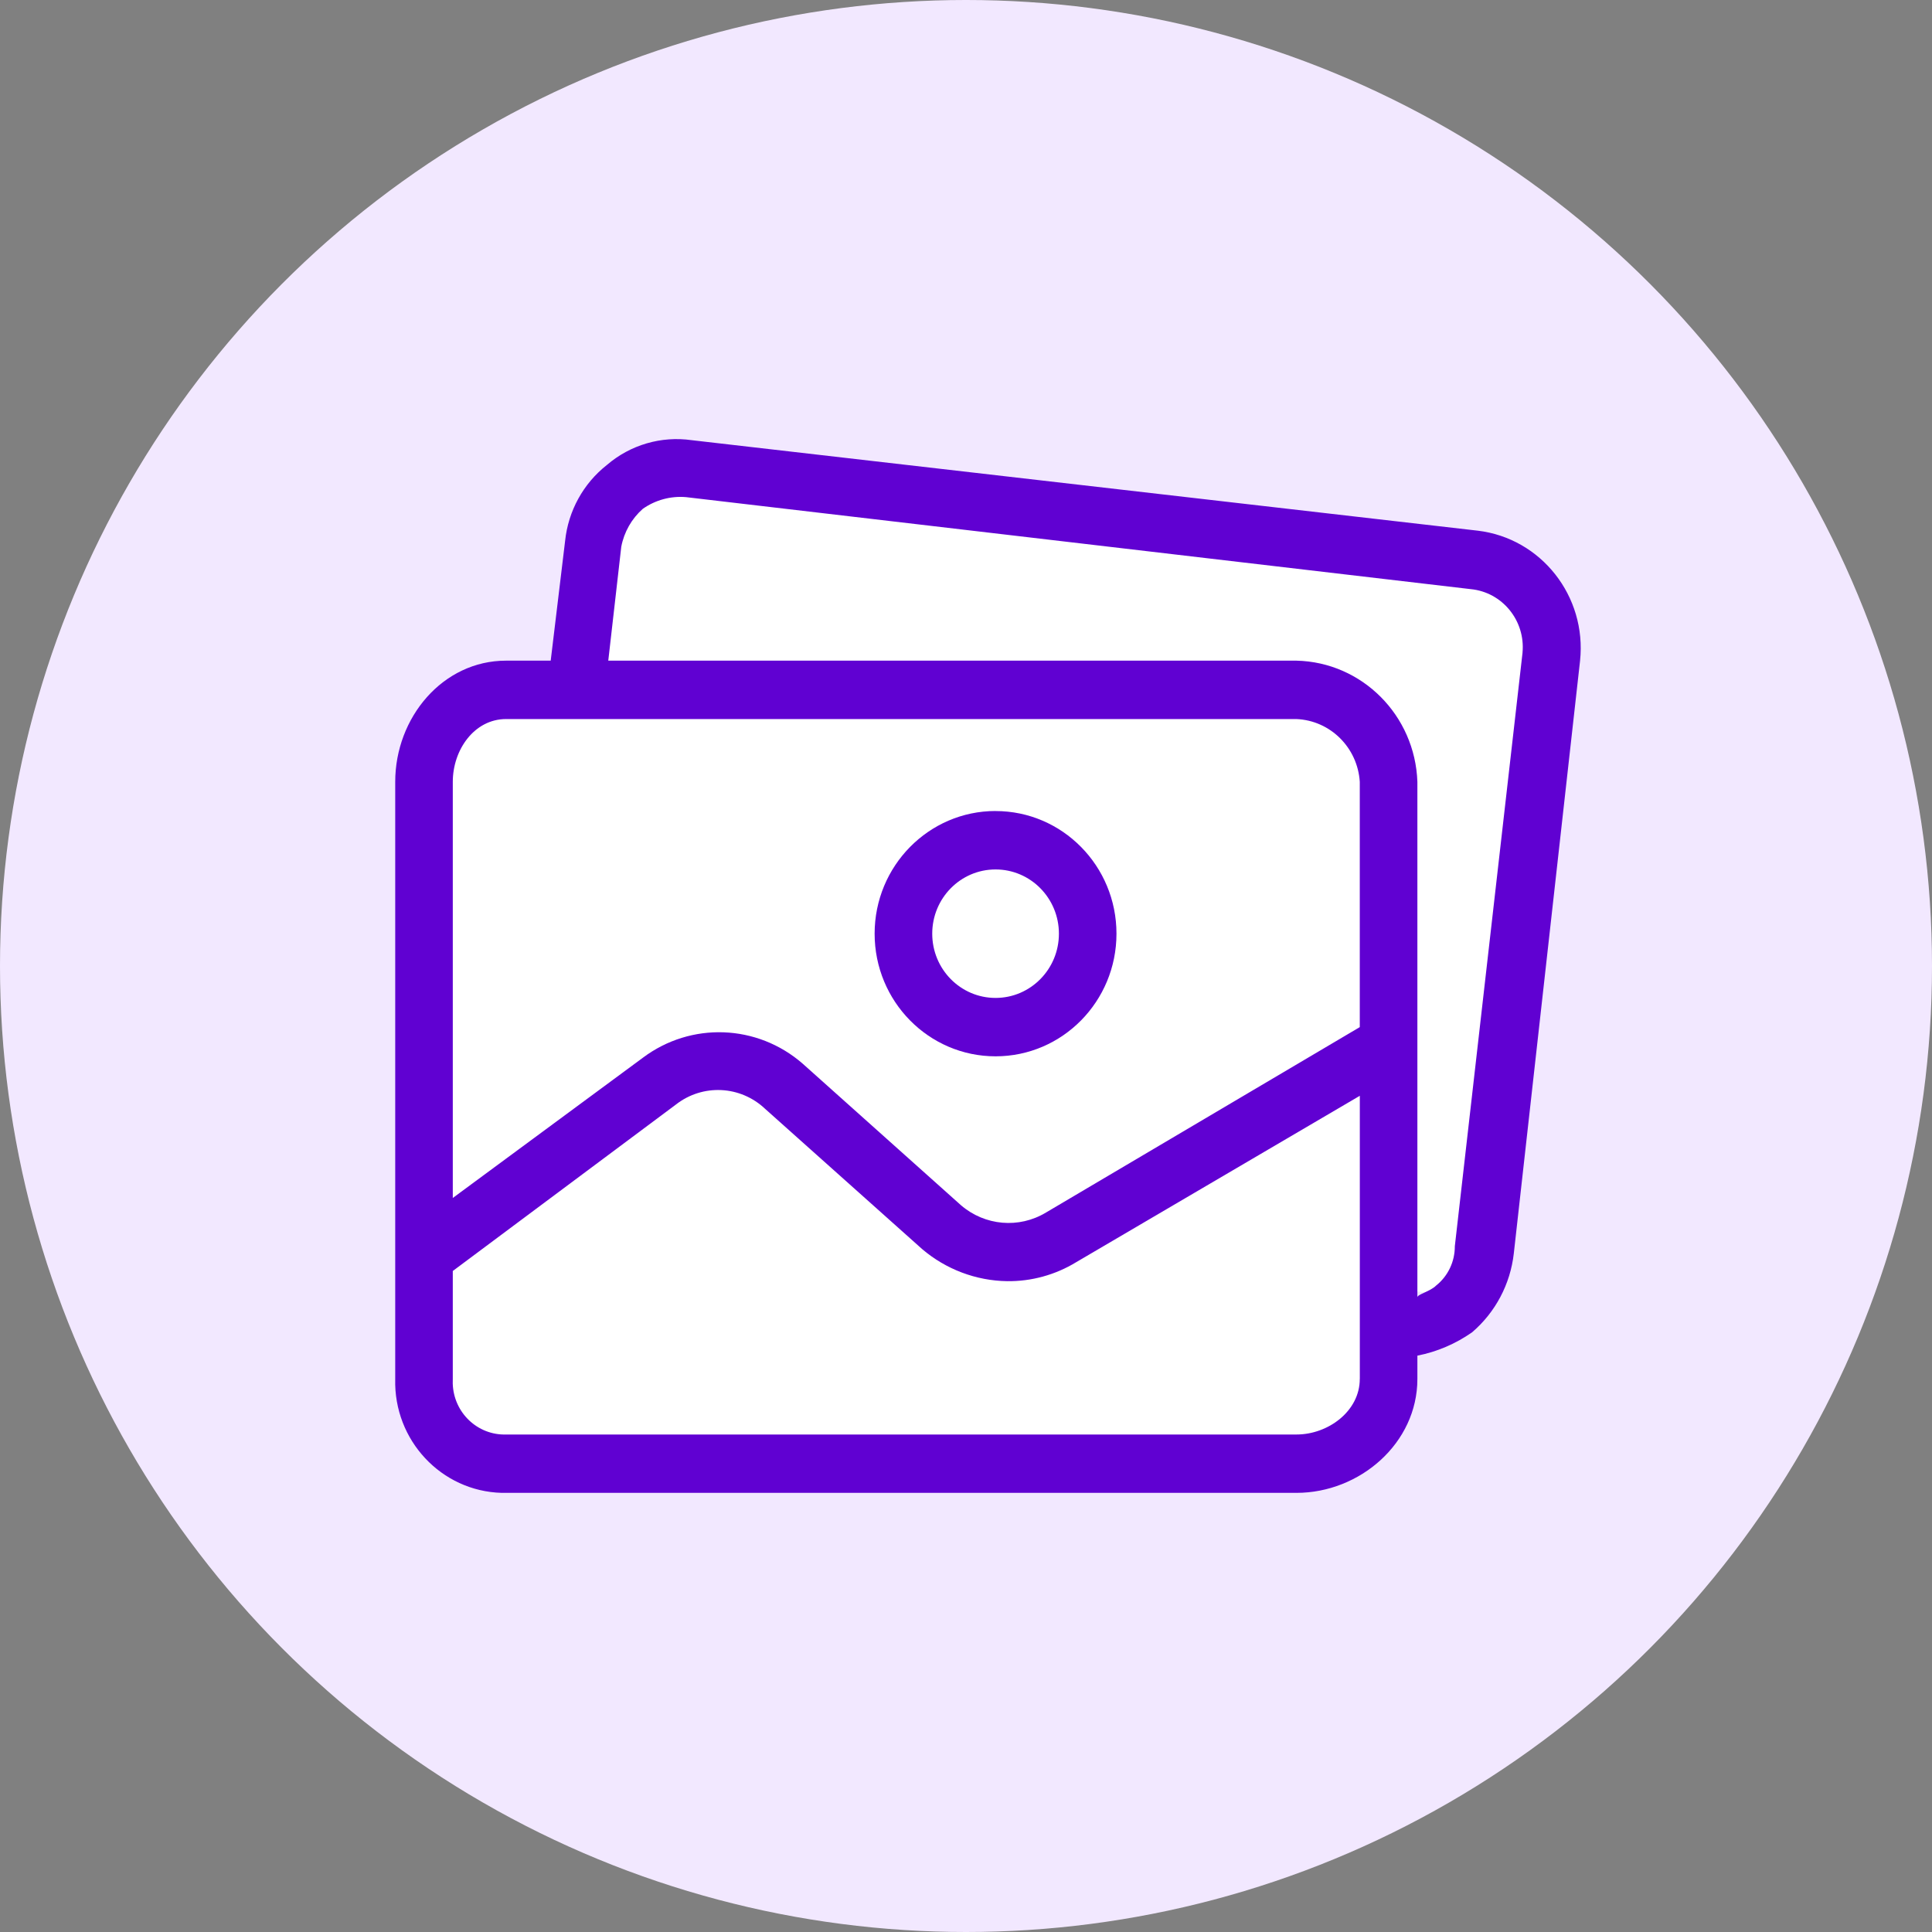 <svg xmlns="http://www.w3.org/2000/svg" width="44" height="44" fill="none" viewBox="0 0 44 44">
    <rect x="0" y="0" width="44" height="44" fill="#808080" stroke="none"/>
    <circle cx="22" cy="22" r="22" fill="#F2E8FF"/>
    <path fill="#fff" d="M35 13.5L14 11l-1.5 16L33 29.5l2-16z"/>
    <path fill="#fff" d="M10 16H31V33H10z"/>
    <path fill="#6001D2" d="M22.673 18.47c-1.52 0-2.754 1.252-2.754 2.794 0 1.543 1.233 2.793 2.754 2.793s2.754-1.25 2.754-2.793c0-1.543-1.233-2.793-2.754-2.793zm0 4.257c-.797 0-1.442-.655-1.442-1.463s.645-1.463 1.442-1.463c.797 0 1.443.655 1.443 1.463s-.646 1.463-1.443 1.463z"/>
    <path fill="#6001D2" d="M33.657 12.086l-17.902-2.061c-.695-.1-1.399.105-1.934.565-.536.421-.88 1.046-.951 1.73l-.328 2.726h-1.017c-1.442 0-2.524 1.297-2.524 2.76v13.6c-.036 1.395 1.05 2.556 2.425 2.593h18.1c1.442 0 2.754-1.13 2.754-2.593v-.532c.447-.088.871-.269 1.246-.532.531-.454.871-1.096.95-1.796l1.509-13.5c.154-1.466-.884-2.786-2.328-2.96zm-2.689 19.32c0 .732-.72 1.264-1.442 1.264h-18c-.652.02-1.196-.5-1.215-1.162l.001-.102v-2.46l5.082-3.791c.61-.476 1.47-.434 2.033.1l3.574 3.192c.543.462 1.226.72 1.935.731.554.007 1.099-.143 1.573-.432l6.46-3.79v6.45zm0-8.014l-7.147 4.223c-.614.37-1.39.302-1.935-.166l-3.606-3.225c-1.034-.901-2.545-.957-3.64-.134l-4.328 3.193v-9.477c0-.732.492-1.43 1.213-1.43h18c.771.032 1.394.65 1.443 1.43v5.586zm3.707-8.526l-.002.014-1.54 13.5c.002.35-.155.682-.427.898-.131.133-.426.2-.426.266V17.806c-.052-1.515-1.26-2.726-2.754-2.76H13.853l.296-2.594c.064-.336.237-.64.491-.864.288-.202.636-.296.984-.266l17.87 2.095c.72.069 1.25.718 1.18 1.45z"/>
</svg>
